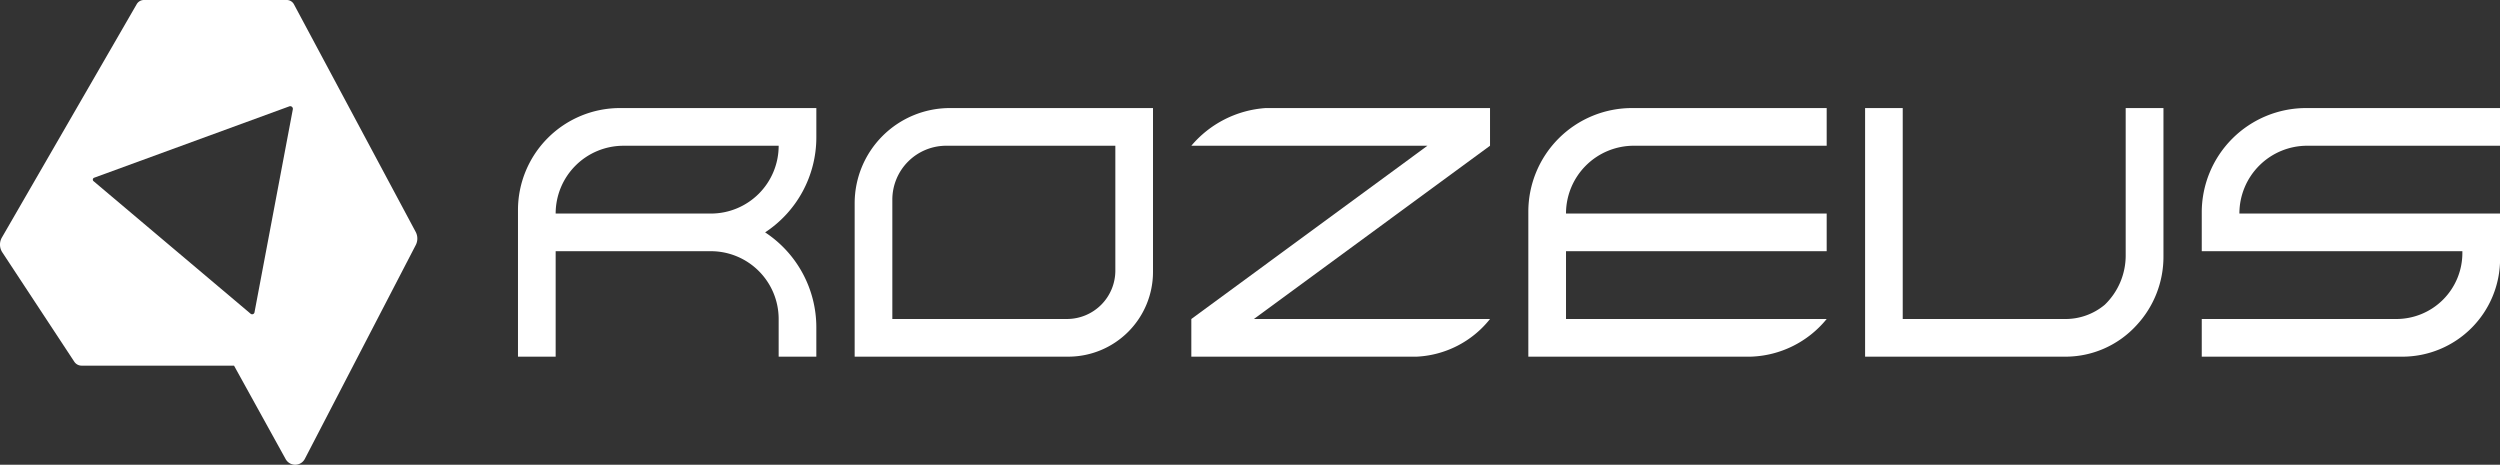 <svg xmlns="http://www.w3.org/2000/svg" width="240.347" height="44.678" viewBox="0 0 240.347 44.678">
    <rect x="0" y="0" width="240.347" height="44.678" fill="#333333" stroke="none"/>
    <defs>
        <style>
            .cls-1{fill:#fff}
        </style>
    </defs>
    <g id="logo_ro" transform="translate(-297.651 -350.933)">
        <g id="그룹_6360" data-name="그룹 6360" transform="translate(347.449 361.322)">
            <g id="그룹_6359" data-name="그룹 6359">
                <g id="그룹_6351" data-name="그룹 6351" transform="translate(64.735)">
                    <g id="그룹_6350" data-name="그룹 6350">
                        <path id="패스_6044" data-name="패스 6044" class="cls-1" d="M530.6 369.458v3.622l-22.7 16.657h22.7a9.581 9.581 0 0 1-7.062 3.622h-21.654v-3.622l22.7-16.657h-22.7a10.267 10.267 0 0 1 7.147-3.622z" transform="translate(-501.884 -369.458)"/>
                    </g>
                </g>
                <g id="그룹_6352" data-name="그룹 6352" transform="translate(161.873)">
                    <path id="패스_6045" data-name="패스 6045" class="cls-1" d="M685.237 373.08h18.536v-3.622H685.13a10.033 10.033 0 0 0-10.03 10.033v3.728h25.055v.172a6.346 6.346 0 0 1-6.346 6.346H675.1v3.622h19.281a9.4 9.4 0 0 0 9.4-9.4V379.6h-25.062a6.518 6.518 0 0 1 6.518-6.52z" transform="translate(-675.097 -369.458)"/>
                </g>
                <g id="그룹_6354" data-name="그룹 6354" transform="translate(32.368)">
                    <g id="그룹_6353" data-name="그룹 6353">
                        <path id="패스_6046" data-name="패스 6046" class="cls-1" d="M444.167 378.614v14.744H464.7a8.149 8.149 0 0 0 8.149-8.149v-15.751h-19.526a9.156 9.156 0 0 0-9.156 9.156zm20.407 11.122h-16.785v-11.471a5.185 5.185 0 0 1 5.185-5.185h16.255v12a4.654 4.654 0 0 1-4.655 4.656z" transform="translate(-444.167 -369.458)"/>
                    </g>
                </g>
                <g id="그룹_6356" data-name="그룹 6356">
                    <g id="그룹_6355" data-name="그룹 6355">
                        <path id="패스_6047" data-name="패스 6047" class="cls-1" d="M415.134 372.273v-2.815h-18.877a9.807 9.807 0 0 0-9.807 9.807v14.094h3.622v-10.14h14.922a6.518 6.518 0 0 1 6.517 6.518v3.622h3.622v-2.815a10.932 10.932 0 0 0-4.923-9.135 10.931 10.931 0 0 0 4.924-9.136zm-10.139 7.327h-14.923a6.518 6.518 0 0 1 6.518-6.518h14.922a6.517 6.517 0 0 1-6.517 6.518z" transform="translate(-386.45 -369.458)"/>
                    </g>
                </g>
                <g id="그룹_6357" data-name="그룹 6357" transform="translate(97.134)">
                    <path id="패스_6048" data-name="패스 6048" class="cls-1" d="M569.8 373.08h18.54v-3.622h-18.718a9.965 9.965 0 0 0-9.965 9.965v13.935h21.392a9.811 9.811 0 0 0 7.291-3.622h-25.061v-6.517h25.061V379.6h-25.061a6.518 6.518 0 0 1 6.521-6.52z" transform="translate(-559.657 -369.458)"/>
                </g>
                <g id="그룹_6358" data-name="그룹 6358" transform="translate(129.501)">
                    <path id="패스_6049" data-name="패스 6049" class="cls-1" d="M642.435 369.458v14.165a6.571 6.571 0 0 1-2.009 4.742 5.877 5.877 0 0 1-3.919 1.371H621v-20.278h-3.618v23.9h19.133a9.247 9.247 0 0 0 6.945-3 9.661 9.661 0 0 0 2.606-6.681v-14.219z" transform="translate(-617.373 -369.458)"/>
                </g>
            </g>
        </g>
        <path id="패스_6050" data-name="패스 6050" class="cls-1" d="m337.611 373.221-11.7-21.873a.784.784 0 0 0-.692-.415h-13.732a.8.8 0 0 0-.692.4l-12.962 22.434a1.359 1.359 0 0 0 .041 1.427l6.92 10.514a.836.836 0 0 0 .7.377h14.656l4.964 8.986a1.046 1.046 0 0 0 1.844-.024l10.661-20.55a1.367 1.367 0 0 0-.008-1.276zm-15.493 7.74a.23.23 0 0 1-.374.133l-15.1-12.745a.193.193 0 0 1 .058-.329l18.763-6.862a.255.255 0 0 1 .338.286z"/>
    </g>
</svg>
